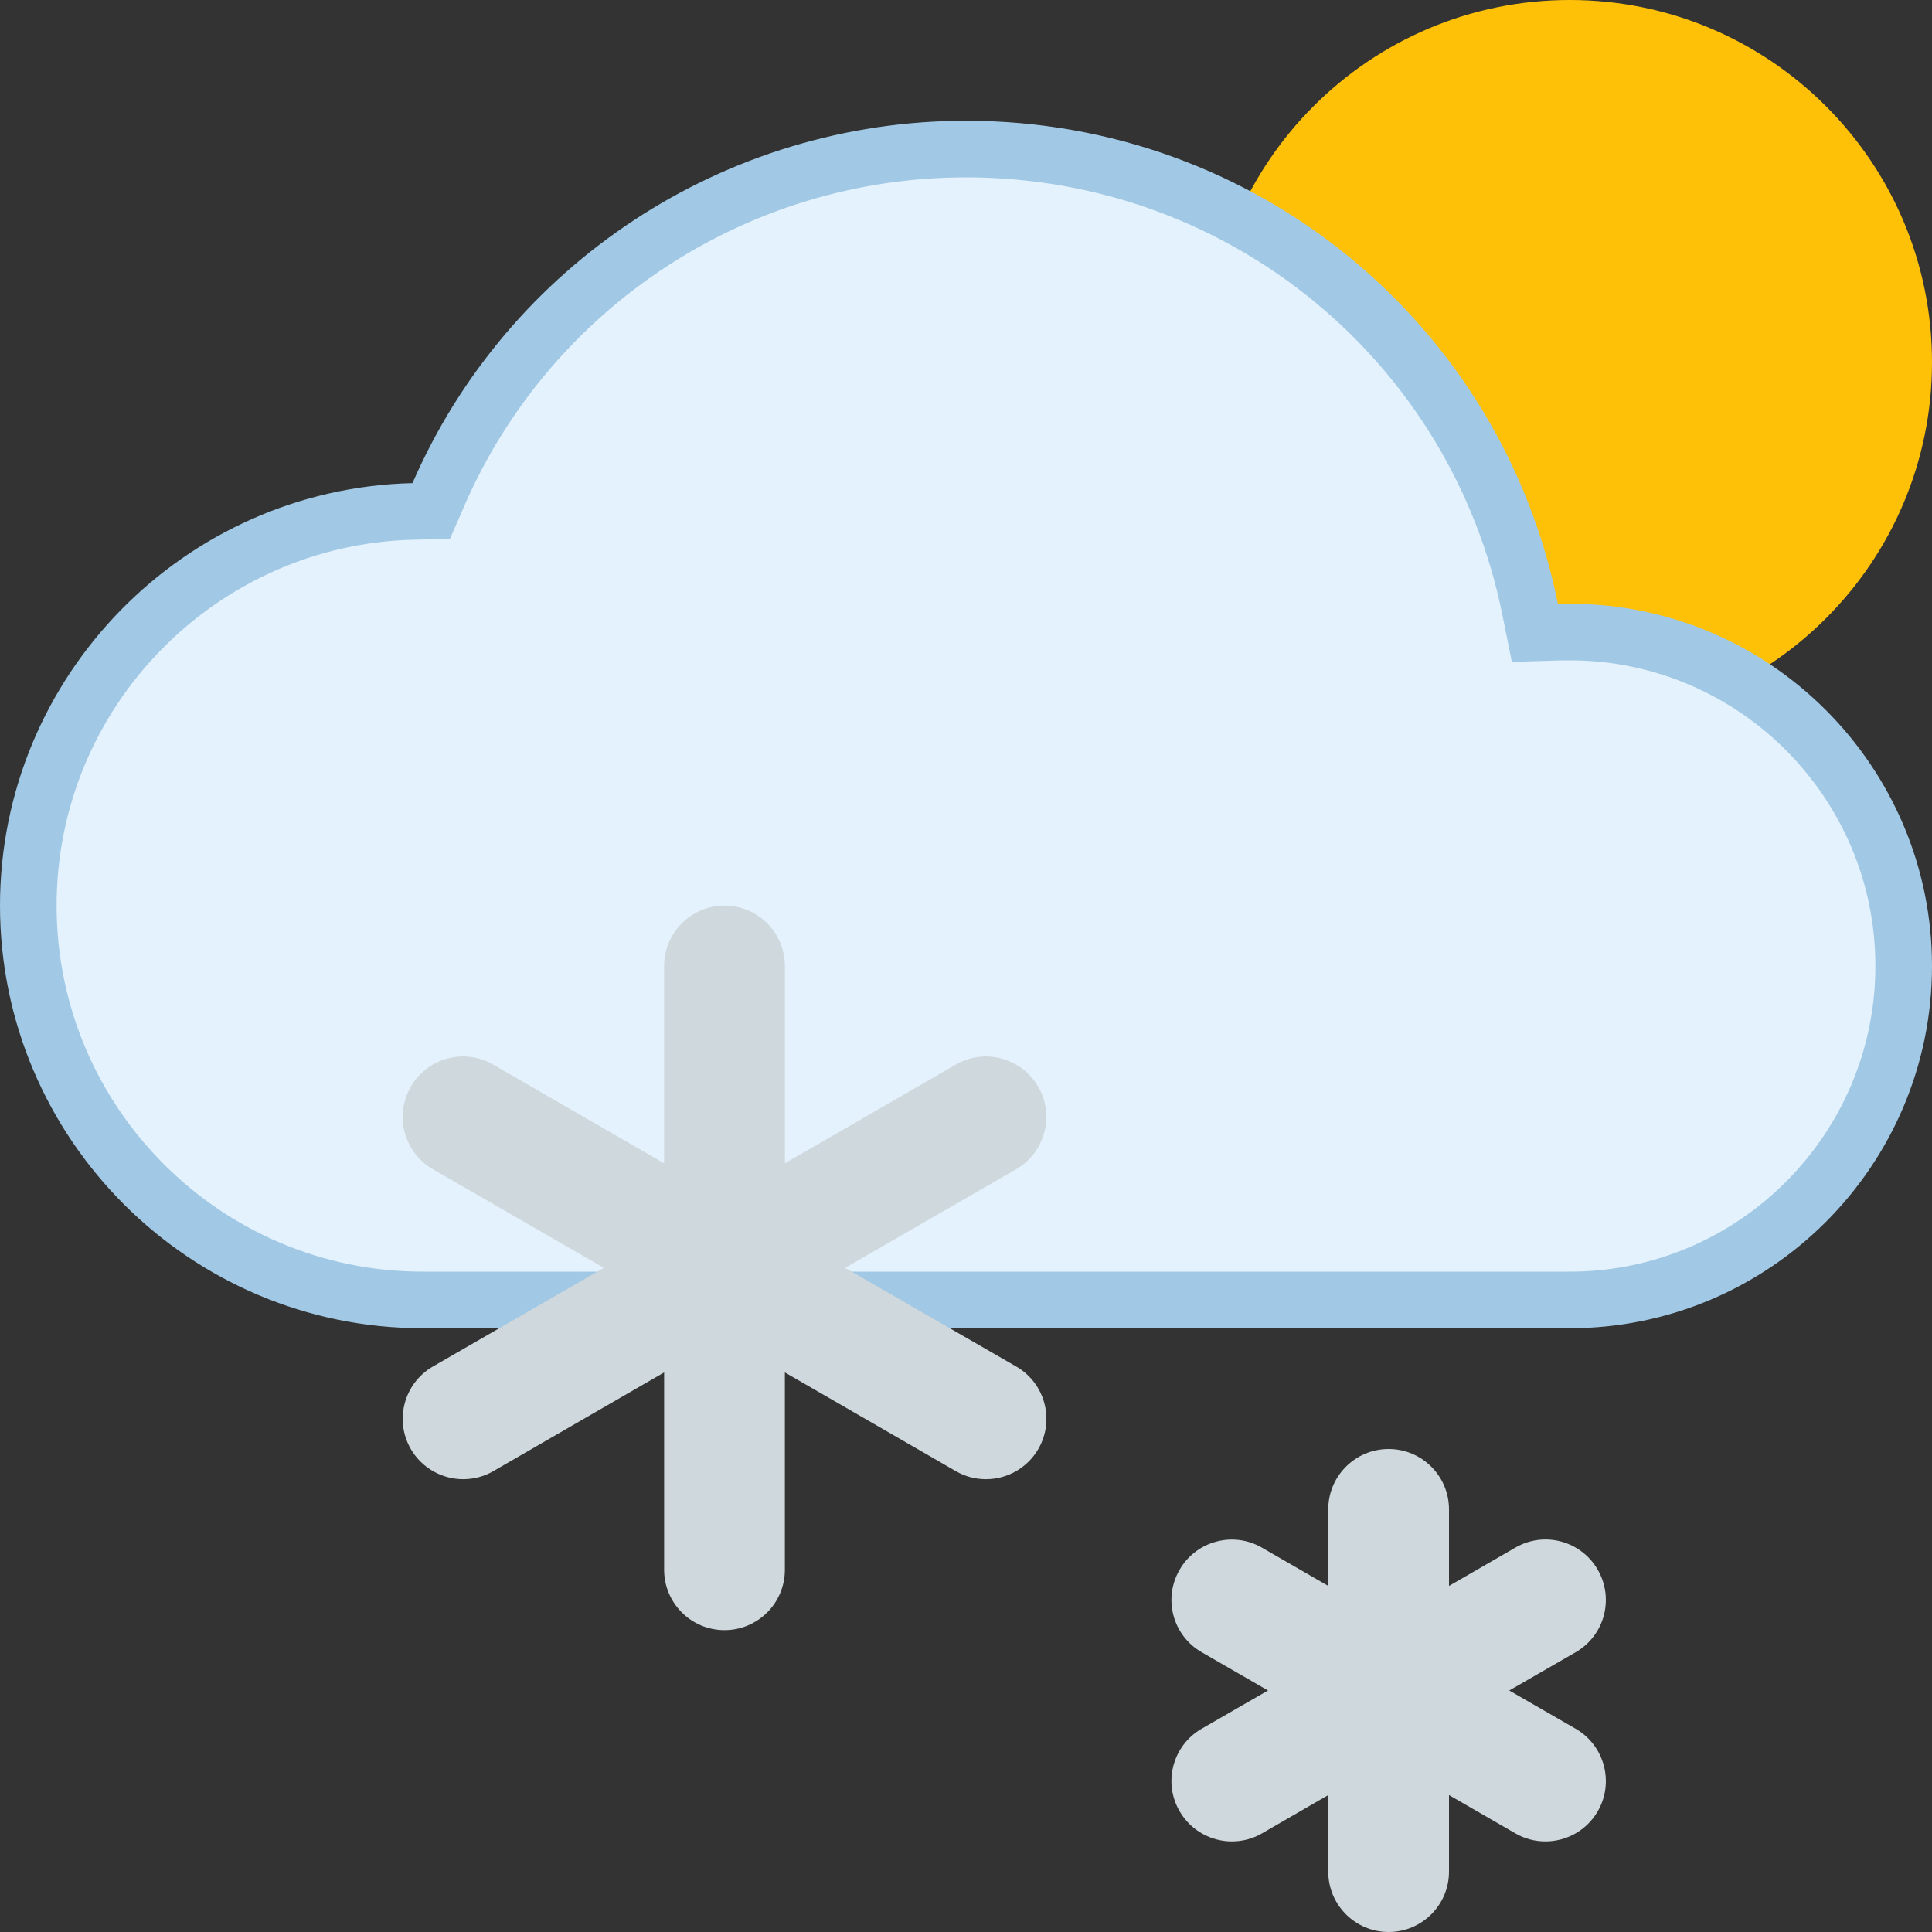 <svg width="512" height="512" viewBox="0 0 512 512" fill="none" xmlns="http://www.w3.org/2000/svg">
<rect x="0" y="0" width="512" height="512" fill="#333333" stroke="none"/>
<path d="M416 192C469.019 192 512 149.019 512 96C512 42.981 469.019 0 416 0C362.981 0 320 42.981 320 96C320 149.019 362.981 192 416 192Z" fill="#FFC107"/>
<path d="M405.512 161.513L406.761 167.715L413.085 167.529C414.046 167.5 414.963 167.5 416 167.5C464.786 167.5 504.5 207.214 504.5 256C504.5 304.786 464.786 344.5 416 344.5H112C54.382 344.5 7.5 297.618 7.5 240C7.5 183.221 53.038 136.873 109.49 135.53L114.28 135.416L116.19 131.023C140.188 75.83 194.966 39.5 256 39.5C329.498 39.5 391.301 90.98 405.512 161.513Z" fill="#E3F2FD" stroke="#A1C8E4" stroke-width="15"/>
<path d="M275.136 288C270.688 280.32 260.896 277.696 253.28 282.144L208 308.288V256C208 247.168 200.832 240 192 240C183.168 240 176 247.168 176 256V308.288L130.72 282.144C123.072 277.696 113.28 280.32 108.864 288C104.448 295.648 107.072 305.44 114.72 309.856L160.032 336L114.72 362.144C107.072 366.56 104.448 376.352 108.864 384C111.84 389.12 117.216 392 122.752 392C125.472 392 128.224 391.328 130.752 389.856L176 363.712V416C176 424.832 183.168 432 192 432C200.832 432 208 424.832 208 416V363.712L253.28 389.856C255.808 391.328 258.56 392 261.28 392C266.816 392 272.192 389.12 275.168 384C279.584 376.352 276.96 366.56 269.312 362.144L223.968 336L269.28 309.856C276.928 305.44 279.552 295.648 275.136 288Z" fill="#CFD8DC"/>
<path d="M417.568 458.144L399.968 448L417.568 437.856C425.216 433.44 427.84 423.68 423.424 416C419.008 408.32 409.216 405.696 401.568 410.144L384 420.288V400C384 391.168 376.832 384 368 384C359.168 384 352 391.168 352 400V420.288L334.432 410.144C326.816 405.728 316.992 408.352 312.608 416C308.16 423.648 310.784 433.44 318.464 437.856L336.032 448L318.432 458.144C310.784 462.56 308.16 472.352 312.608 480C315.552 485.12 320.96 488 326.464 488C329.184 488 331.936 487.328 334.464 485.856L352 475.712V496C352 504.832 359.168 512 368 512C376.832 512 384 504.832 384 496V475.712L401.568 485.856C404.096 487.328 406.848 488 409.568 488C415.072 488 420.48 485.12 423.424 480C427.84 472.352 425.216 462.56 417.568 458.144Z" fill="#CFD8DC"/>
</svg>
